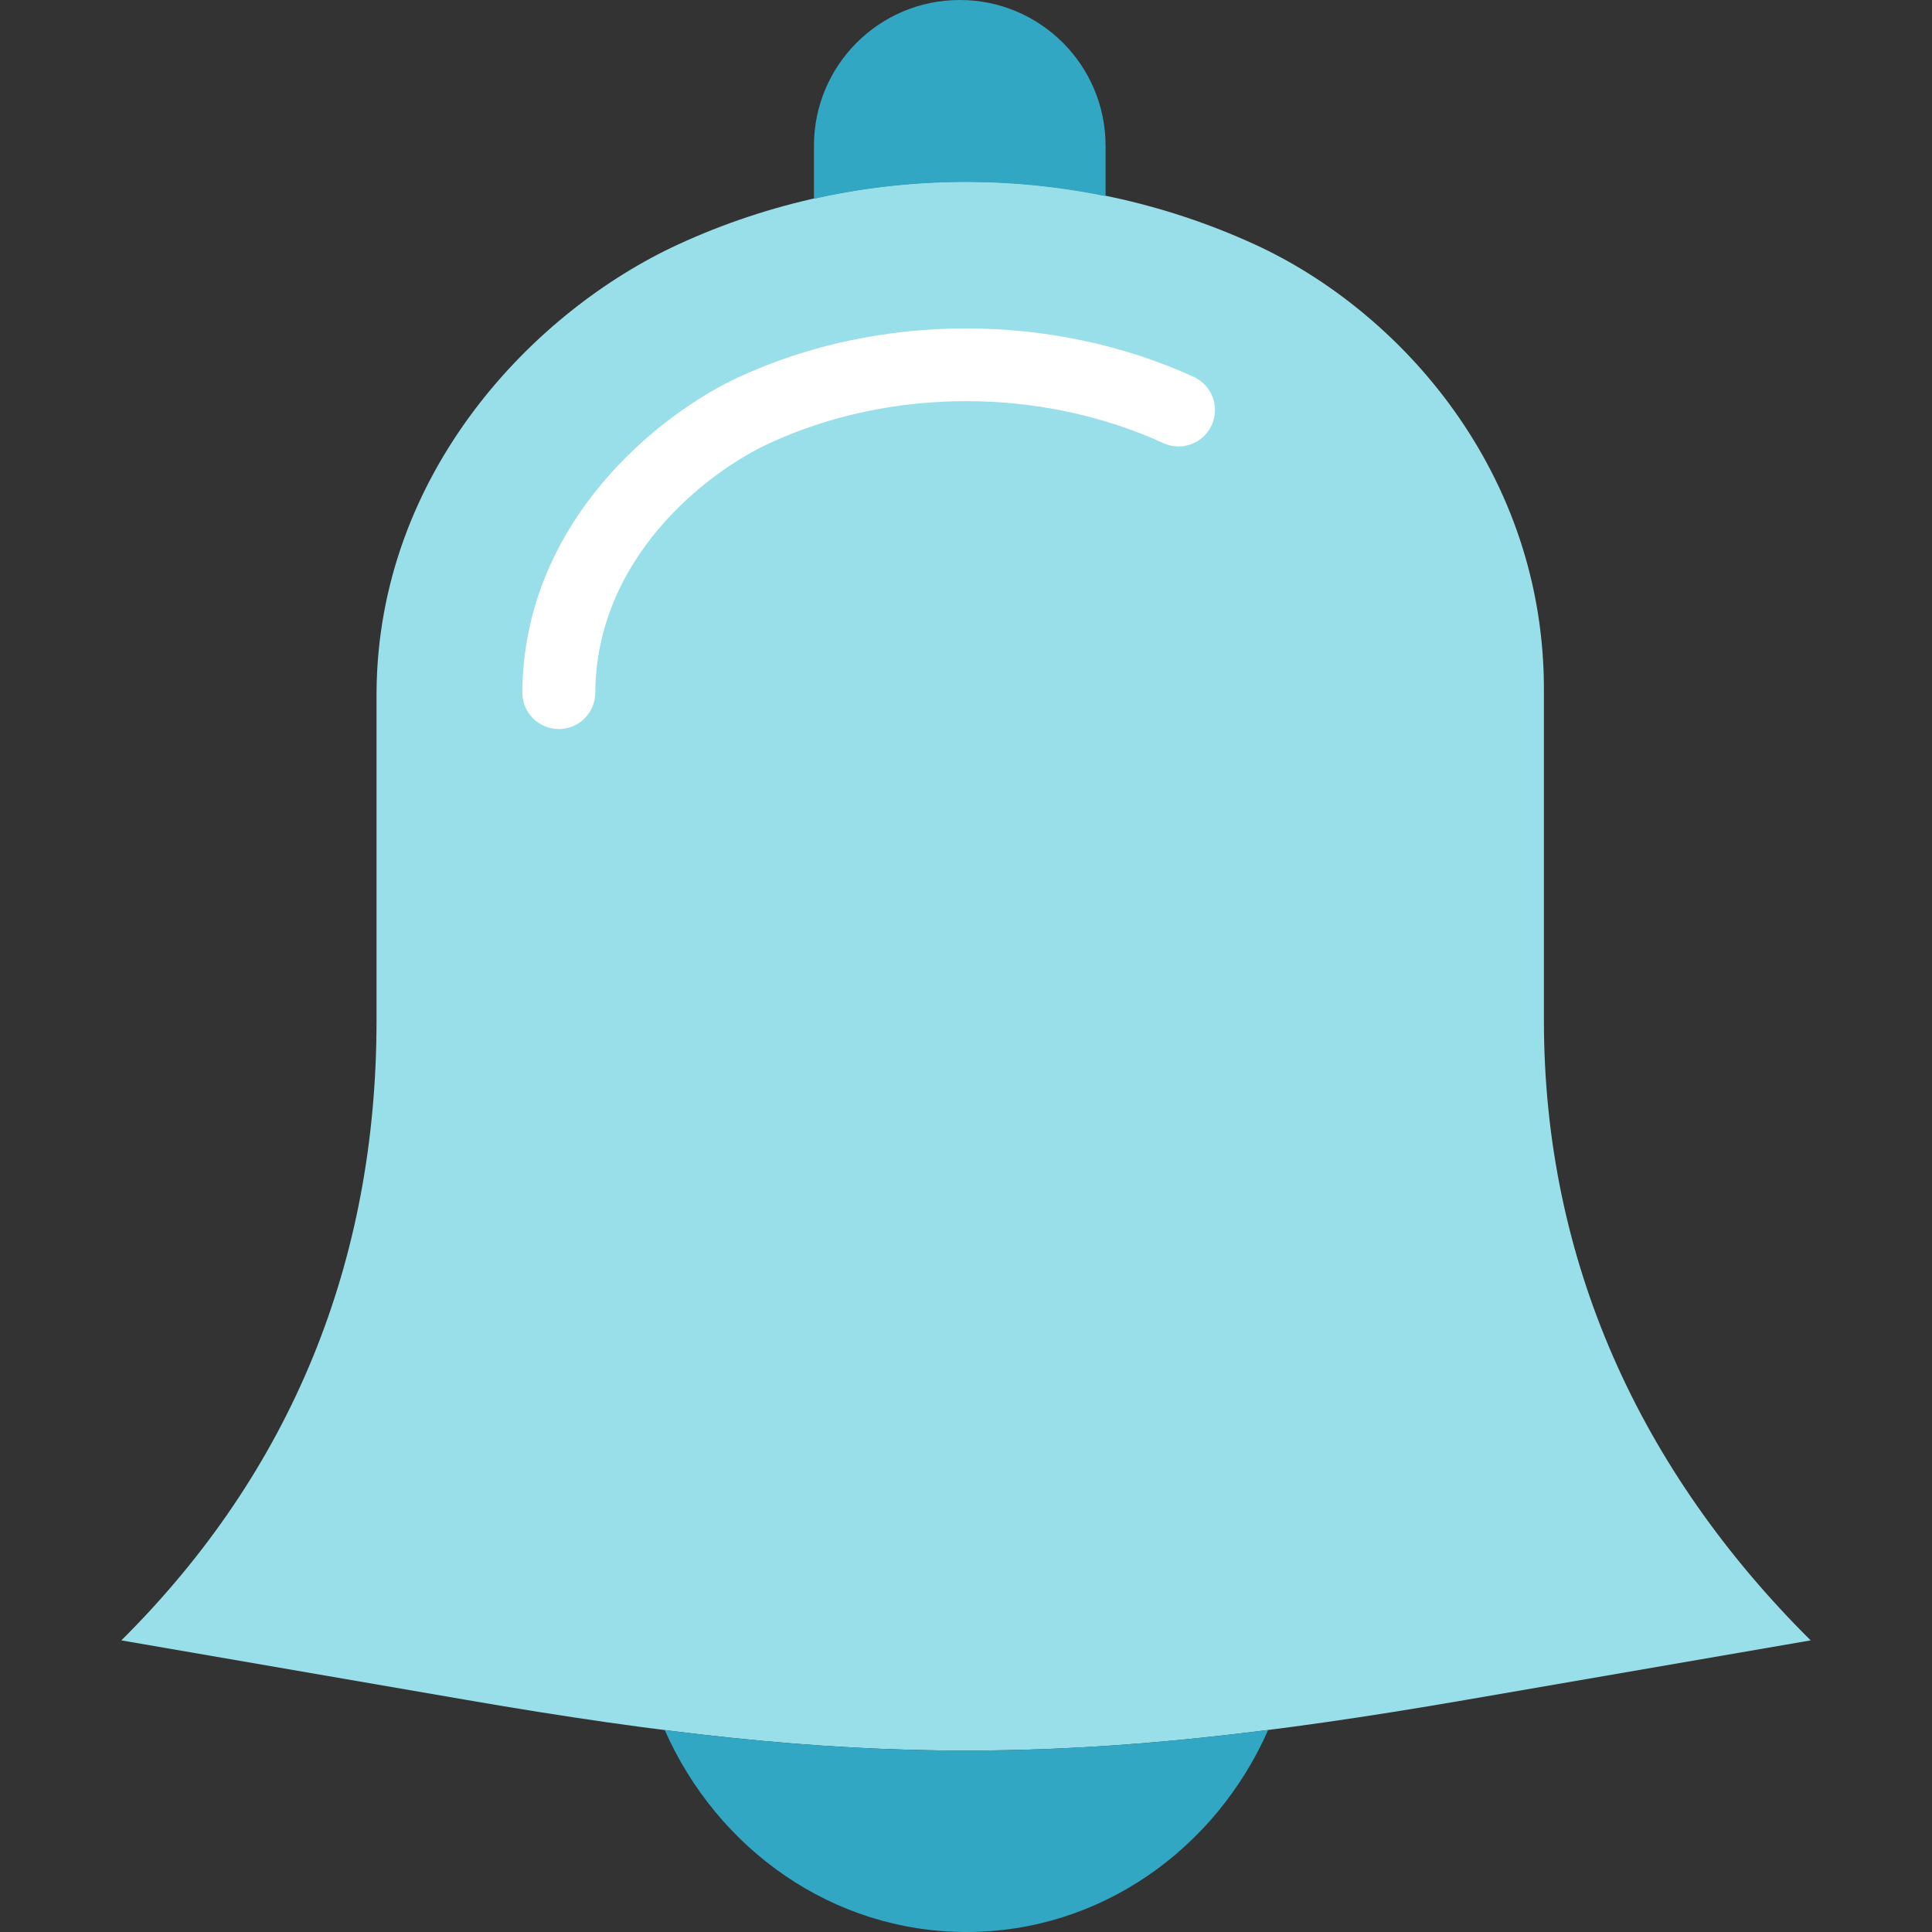 <?xml version="1.0"?>
<svg xmlns="http://www.w3.org/2000/svg" xmlns:xlink="http://www.w3.org/1999/xlink" version="1.1" id="Capa_1" x="0px" y="0px" viewBox="0 0 53 53" style="enable-background:new 0 0 53 53;" xml:space="preserve" width="512px" height="512px" class=""><rect x="0" y="0" width="53" height="53" fill="#333333" stroke="none"/><g><path style="fill:#98DFE9" d="M12.821,46.638c10.701,1.847,16.659,1.847,27.36,0L49.671,45l0,0c-4.685-4.657-7.317-10.415-7.317-17  v-9c0.038-6.047-3.957-10.478-7.946-12.301c-4.999-2.285-10.815-2.294-15.806,0.008C14.648,8.53,10.367,12.958,10.329,19v9  c0,6.585-2.315,12.343-7,17l0,0L12.821,46.638z" data-original="#E7ECED" class="active-path" data-old_color="#9DD5DD"/><path style="fill:#FFFFFF;" d="M15.329,20c-0.002,0-0.004,0-0.006,0c-0.552-0.004-0.997-0.454-0.994-1.006  c0.03-4.682,3.752-7.643,5.948-8.654c3.849-1.775,8.594-1.772,12.469-0.002c0.502,0.229,0.723,0.822,0.494,1.325  c-0.23,0.502-0.823,0.724-1.326,0.493c-3.353-1.533-7.469-1.537-10.799,0c-1.767,0.814-4.762,3.173-4.785,6.85  C16.326,19.557,15.879,20,15.329,20z" data-original="#FFFFFF" class=""/><path style="fill:#32A7C3" d="M30.329,5.381V4c0-2.209-1.791-4-4-4s-4,1.791-4,4v1.453C24.958,4.862,27.69,4.841,30.329,5.381z" data-original="#C7CAC7" class="" data-old_color="#00CEFF"/><path style="fill:#32A7C3" d="M18.235,47.46c1.445,3.268,4.602,5.54,8.277,5.54c3.676,0,6.834-2.273,8.278-5.543  C28.862,48.209,24.159,48.21,18.235,47.46z" data-original="#C7CAC7" class="" data-old_color="#00CEFF"/></g> </svg>
